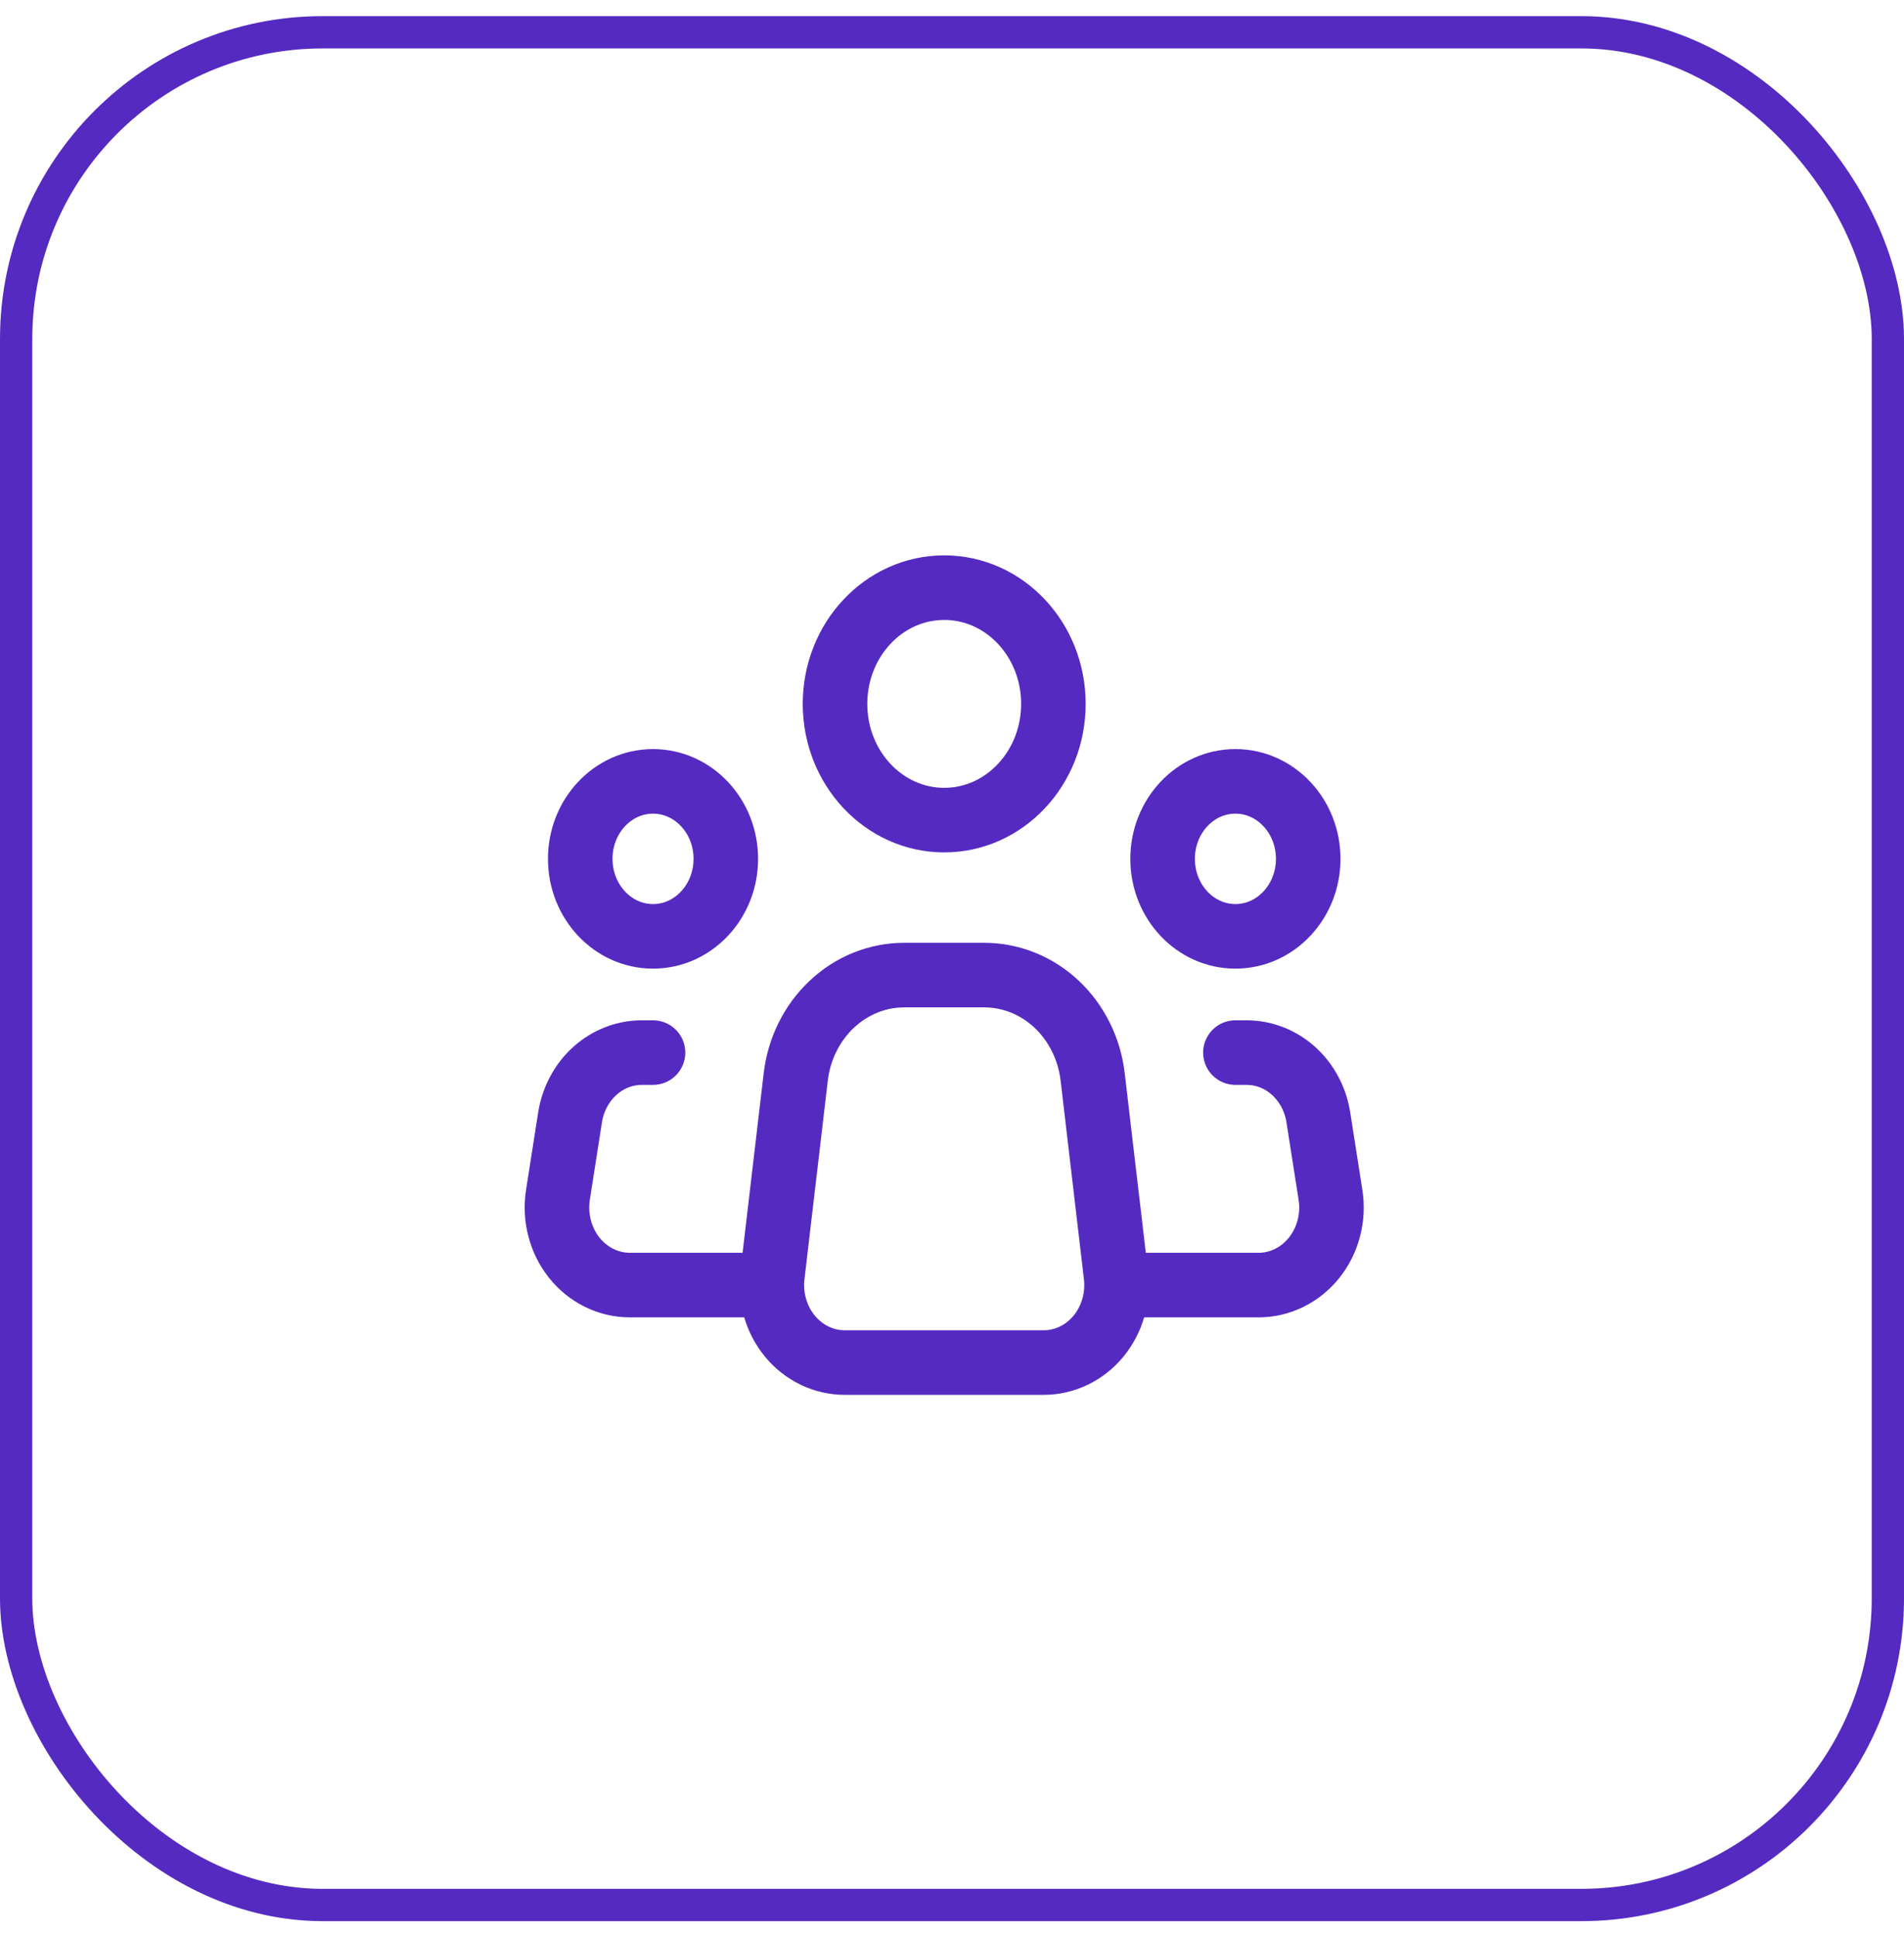 <svg width="59" height="60" viewBox="0 0 59 60" fill="none" xmlns="http://www.w3.org/2000/svg">
<path d="M34.581 39.502L33.859 33.354C33.757 32.483 33.359 31.681 32.741 31.101C32.122 30.52 31.325 30.2 30.5 30.2H28.015C27.19 30.2 26.394 30.521 25.776 31.102C25.158 31.682 24.76 32.483 24.658 33.354L23.935 39.502C23.895 39.84 23.924 40.183 24.018 40.508C24.112 40.834 24.271 41.134 24.483 41.389C24.695 41.644 24.955 41.848 25.247 41.988C25.538 42.128 25.855 42.2 26.175 42.2H32.342C32.662 42.2 32.978 42.128 33.27 41.988C33.562 41.848 33.822 41.644 34.034 41.389C34.245 41.133 34.404 40.833 34.498 40.508C34.593 40.183 34.621 39.84 34.581 39.502V39.502Z" stroke="#552AC1" stroke-width="2" stroke-linecap="round" stroke-linejoin="round"/>
<path d="M29.259 25.4C31.128 25.4 32.642 23.788 32.642 21.8C32.642 19.812 31.128 18.2 29.259 18.2C27.39 18.2 25.875 19.812 25.875 21.8C25.875 23.788 27.39 25.4 29.259 25.4Z" stroke="#552AC1" stroke-width="2"/>
<path d="M20.235 29C21.481 29 22.491 27.925 22.491 26.6C22.491 25.274 21.481 24.2 20.235 24.2C18.99 24.2 17.98 25.274 17.98 26.6C17.98 27.925 18.99 29 20.235 29Z" stroke="#552AC1" stroke-width="2"/>
<path d="M38.282 29C39.528 29 40.538 27.925 40.538 26.6C40.538 25.274 39.528 24.2 38.282 24.2C37.036 24.2 36.026 25.274 36.026 26.6C36.026 27.925 37.036 29 38.282 29Z" stroke="#552AC1" stroke-width="2"/>
<path d="M20.235 32.6H19.89C19.356 32.6 18.84 32.801 18.432 33.168C18.025 33.536 17.753 34.045 17.665 34.605L17.289 37.005C17.235 37.349 17.253 37.701 17.34 38.037C17.427 38.373 17.581 38.685 17.793 38.951C18.005 39.217 18.269 39.431 18.566 39.577C18.863 39.724 19.187 39.8 19.515 39.8H23.619" stroke="#552AC1" stroke-width="2" stroke-linecap="round" stroke-linejoin="round"/>
<path d="M38.282 32.6H38.627C39.161 32.6 39.678 32.801 40.085 33.168C40.493 33.536 40.764 34.045 40.852 34.605L41.228 37.005C41.282 37.349 41.265 37.701 41.178 38.037C41.091 38.373 40.936 38.685 40.724 38.951C40.512 39.217 40.248 39.431 39.951 39.577C39.654 39.724 39.33 39.8 39.002 39.8H34.898" stroke="#552AC1" stroke-width="2" stroke-linecap="round" stroke-linejoin="round"/>
<rect x="0.5" y="1" width="58" height="58" rx="9.5" stroke="#552AC1"/>
</svg>
